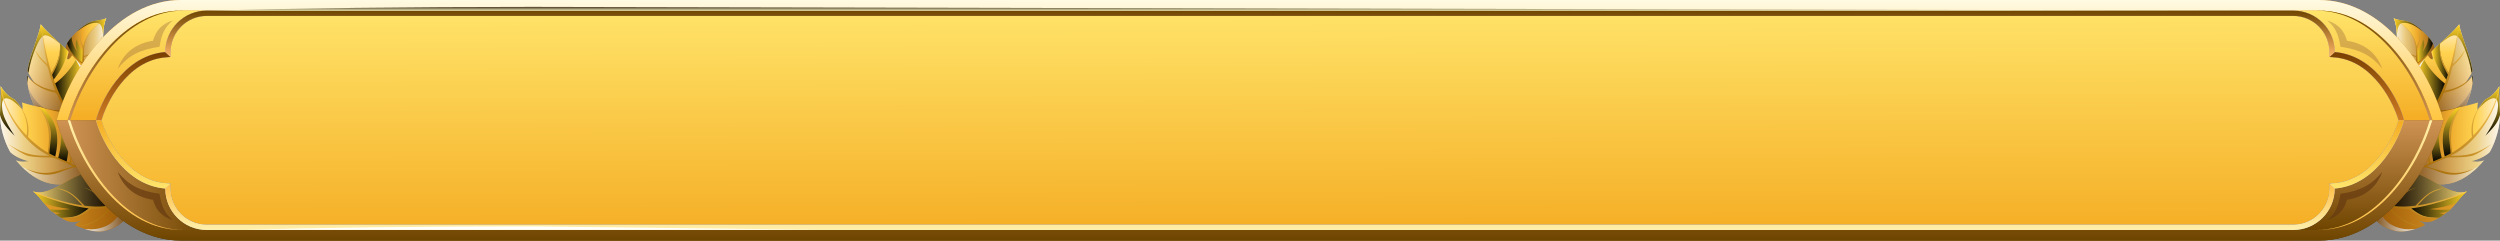 <svg xmlns="http://www.w3.org/2000/svg" xmlns:xlink="http://www.w3.org/1999/xlink" viewBox="0 0 1533.76 147.59" xmlns:v="https://vecta.io/nano"><rect x="0" y="0" width="1533.76" height="147.59" fill="#808080" stroke="none"/><defs><linearGradient id="A" x1="763.67" x2="763.32" y1="145.24" y2=".97" xlink:href="#AP"><stop offset="0" stop-color="#f5ad24"/><stop offset="1" stop-color="#ffe56b"/></linearGradient><linearGradient id="B" x1="40.11" x2="65.23" y1="30.44" y2="30.44" xlink:href="#AP"><stop offset=".06" stop-color="#9e651e"/><stop offset=".41" stop-color="#eda82b"/><stop offset=".49" stop-color="#f3b637"/><stop offset=".63" stop-color="#fbca48"/><stop offset=".72" stop-color="#ffd24f"/><stop offset="1" stop-color="#fff4e1"/></linearGradient><linearGradient id="C" x1="41.21" x2="51.14" y1="30.85" y2="30.85" xlink:href="#AP"><stop offset="0"/><stop offset="1" stop-color="#ffd426"/></linearGradient><linearGradient id="D" x1="43.97" x2="65.23" y1="30.44" y2="30.44" xlink:href="#AP"><stop offset="0" stop-color="#80521a"/><stop offset="1" stop-color="#fff"/></linearGradient><linearGradient xlink:href="#C" id="E" x1="47.3" x2="65.23" y1="16.54" y2="16.54"/><linearGradient id="F" x1="44.35" x2="59.35" y1="42.85" y2="9.02" xlink:href="#AP"><stop offset="0" stop-color="#9c6100"/><stop offset="1" stop-color="#ffcd59"/></linearGradient><linearGradient xlink:href="#B" id="G" x1="33.92" x2="33.92" y1="77.15" y2="14.93"/><linearGradient id="H" x1="16.65" x2="39.64" y1="46.04" y2="46.04" xlink:href="#AP"><stop offset="0" stop-color="#fff"/><stop offset="1" stop-color="#80521a"/></linearGradient><linearGradient xlink:href="#C" id="I" x1="27.72" x2="27.72" y1="51.12" y2="14.93"/><linearGradient xlink:href="#C" id="J" x1="31.2" x2="41.58" y1="38.1" y2="38.1"/><linearGradient xlink:href="#C" id="K" x1="33.17" x2="50.41" y1="49.54" y2="49.54"/><linearGradient xlink:href="#D" id="L" x1="34.25" x2="34.25" y1="77.15" y2="36.01"/><linearGradient xlink:href="#F" id="M" x1="39.37" x2="24.79" y1="65.16" y2="16.47"/><linearGradient id="N" x1="0" x2="53.07" y1="83.02" y2="83.02" xlink:href="#AP"><stop offset="0" stop-color="#fff4e1"/><stop offset=".28" stop-color="#ffd24f"/><stop offset=".37" stop-color="#fbca48"/><stop offset=".51" stop-color="#f3b637"/><stop offset=".59" stop-color="#eda82b"/><stop offset=".94" stop-color="#9e651e"/></linearGradient><linearGradient xlink:href="#H" id="O" x1="0" x2="53.07" y1="83.02" y2="83.02"/><linearGradient xlink:href="#H" id="P" x1="13.03" x2="53.07" y1="90.81" y2="90.81"/><linearGradient xlink:href="#C" id="Q" x1="29.5" x2="29.5" y1="96.39" y2="65.66"/><linearGradient xlink:href="#C" id="R" x1="6.58" x2="6.58" y1="83.27" y2="52.91"/><linearGradient xlink:href="#C" id="S" x1="38.93" x2="38.93" y1="99.43" y2="76.37"/><linearGradient id="T" x1="-2.51" x2="49.15" y1="56.82" y2="109.6" xlink:href="#AP"><stop offset="0" stop-color="#ffcd59"/><stop offset="1" stop-color="#9c6100"/></linearGradient><linearGradient id="U" x1="20.26" x2="77.09" y1="124.15" y2="124.15" xlink:href="#AP"><stop offset="0" stop-color="#eda82b"/><stop offset=".94" stop-color="#9e5b08"/></linearGradient><linearGradient id="V" x1="20.26" x2="55.55" y1="125.54" y2="125.54" xlink:href="#AP"><stop offset="0" stop-color="#ffd426"/><stop offset="1"/></linearGradient><linearGradient id="W" x1="20.26" x2="68.01" y1="116.86" y2="116.86" xlink:href="#AP"><stop offset="0" stop-color="#ffe887"/><stop offset=".13" stop-color="#d4c170"/><stop offset=".37" stop-color="#897d48"/><stop offset=".59" stop-color="#4e4729"/><stop offset=".77" stop-color="#232013"/><stop offset=".92" stop-color="#090805"/><stop offset="1"/></linearGradient><linearGradient xlink:href="#H" id="X" x1="50.15" x2="77.09" y1="124.15" y2="124.15"/><linearGradient xlink:href="#T" id="Y" x1="20.26" x2="72.04" y1="126.89" y2="126.89"/><linearGradient xlink:href="#B" id="Z" x1="1493.66" x2="1468.53"/><linearGradient xlink:href="#C" id="a" x1="1492.55" x2="1482.62"/><linearGradient xlink:href="#D" id="b" x1="1489.79" x2="1468.53"/><linearGradient xlink:href="#C" id="c" x1="1486.47" x2="1468.53" y1="16.54" y2="16.54"/><linearGradient xlink:href="#F" id="d" x1="1489.42" x2="1474.41"/><linearGradient xlink:href="#B" id="e" x1="1499.84" x2="1499.84" y1="77.15" y2="14.93"/><linearGradient xlink:href="#H" id="f" x1="1517.12" x2="1494.12"/><linearGradient xlink:href="#C" id="g" x1="1506.04" x2="1506.04" y1="51.12" y2="14.93"/><linearGradient xlink:href="#C" id="h" x1="1502.57" x2="1492.18" y1="38.1" y2="38.1"/><linearGradient xlink:href="#C" id="i" x1="1500.59" x2="1483.35" y1="49.54" y2="49.54"/><linearGradient xlink:href="#D" id="j" x1="1499.52" x2="1499.52" y1="77.15" y2="36.01"/><linearGradient xlink:href="#F" id="k" x1="1494.39" x2="1508.97" y1="65.16" y2="16.47"/><linearGradient xlink:href="#N" id="l" x1="1533.76" x2="1480.69"/><linearGradient xlink:href="#H" id="m" x1="1533.76" x2="1480.69" y1="83.02" y2="83.02"/><linearGradient xlink:href="#H" id="n" x1="1520.73" x2="1480.69" y1="90.81" y2="90.81"/><linearGradient xlink:href="#C" id="o" x1="1504.26" x2="1504.26" y1="96.39" y2="65.66"/><linearGradient xlink:href="#C" id="p" x1="1527.18" x2="1527.18" y1="83.27" y2="52.91"/><linearGradient xlink:href="#C" id="q" x1="1494.83" x2="1494.83" y1="99.43" y2="76.37"/><linearGradient xlink:href="#T" id="r" x1="1536.27" x2="1484.62"/><linearGradient xlink:href="#U" id="s" x1="1513.51" x2="1456.67"/><linearGradient xlink:href="#V" id="t" x1="1513.51" x2="1478.21"/><linearGradient xlink:href="#W" id="u" x1="1513.51" x2="1465.75"/><linearGradient xlink:href="#H" id="v" x1="1483.61" x2="1456.67" y1="124.15" y2="124.15"/><linearGradient xlink:href="#T" id="w" x1="1513.51" x2="1461.72" y1="126.89" y2="126.89"/><linearGradient id="x" x1="766.88" x2="766.88" y1="147.59" y2="0" xlink:href="#AP"><stop offset="0" stop-color="#4d2f00"/><stop offset="1" stop-color="#f0a324"/></linearGradient><linearGradient id="y" x1="766.88" x2="766.88" y1="73.79" y2="0" xlink:href="#AP"><stop offset="0" stop-color="#ffc640"/><stop offset="1" stop-color="#fffae3"/></linearGradient><linearGradient id="z" x1="766.88" x2="766.88" y1="147.59" y2="73.79" xlink:href="#AP"><stop offset="0" stop-color="#6e4500"/><stop offset="1" stop-color="#cf9353"/></linearGradient><linearGradient xlink:href="#A" id="AA" x1="84.16" x2="84.16" y1="73.79" y2="6.51"/><linearGradient id="AB" x1="41.5" x2="126.81" y1="107.43" y2="107.43" xlink:href="#AP"><stop offset="0" stop-color="#cf9353"/><stop offset="1" stop-color="#6e4500"/></linearGradient><linearGradient xlink:href="#AB" id="AC" x1="77.05" x2="77.05" y1="73.79" y2="6.51"/><linearGradient id="AD" x1="77.05" x2="77.05" y1="141.07" y2="73.79" xlink:href="#AP"><stop offset="0" stop-color="#ffbe45"/><stop offset="1" stop-color="#fff0ab"/></linearGradient><linearGradient xlink:href="#A" id="AE" x1="1449.6" x2="1449.6" y1="73.79" y2="6.51"/><linearGradient xlink:href="#z" id="AF" x1="1449.6" x2="1449.6" y1="141.07"/><linearGradient xlink:href="#AB" id="AG" x1="1456.71" x2="1456.71" y1="73.79" y2="6.51"/><linearGradient xlink:href="#AD" id="AH" x1="1456.71" x2="1456.71"/><linearGradient id="AI" x1="81.77" x2="81.77" y1="73.79" y2="31.93" xlink:href="#AP"><stop offset="0" stop-color="#cf7b23"/><stop offset="1" stop-color="#7a4000"/></linearGradient><linearGradient id="AJ" x1="81.77" x2="81.77" y1="115.65" y2="73.79" xlink:href="#AP"><stop offset="0" stop-color="#ffe56b"/><stop offset="1" stop-color="#f5ad24"/></linearGradient><linearGradient xlink:href="#AI" id="AK" x1="1451.99" x2="1451.99"/><linearGradient xlink:href="#AJ" id="AL" x1="1451.99" x2="1451.99"/><linearGradient id="AM" x1="766.88" x2="766.88" y1="34.94" y2="6.51" xlink:href="#AP"><stop offset="0" stop-color="#ffb566"/><stop offset="1" stop-color="#6e4500"/></linearGradient><linearGradient id="AN" x1="766.88" x2="766.88" y1="141.07" y2="112.65" xlink:href="#AP"><stop offset="0" stop-color="#fff0ab"/><stop offset="1" stop-color="#ffbe45"/></linearGradient><linearGradient id="AO" x1="766.88" x2="766.88" y1="6.51" y2="4.22" xlink:href="#AP"><stop offset="0" stop-color="#e8e7b3"/><stop offset="1" stop-color="#473626"/></linearGradient><linearGradient id="AP" gradientUnits="userSpaceOnUse"/></defs><rect width="1422.74" height="145.15" x="52.13" y="2.44" fill="url(#A)" rx="72.57"/><g fill-rule="evenodd"><path fill="url(#B)" d="M43.97 49.68c.85-.65 1.84-1.1 2.93-1.46l1.03-.33.94-1.65c4.1-7.15 8.93-14.11 14.51-20.33a76.1 76.1 0 0 1-.05-1.58c-.12-3.82.14-9.63 1.9-13.13-3.01 1.53-7.6 1.03-11.49 3.24-4.2 2.38-12.01 9.26-13.27 13.99-1.63 6.08 2.79 12.88 3.7 15.87.17.56.17 4.1-.19 5.38z"/><path fill="url(#C)" d="M43.92 22.79c.14 2.71 1.17 5.97 3.62 8.98-.99-2.4-1.64-5.22-.24-7.76.21 2.92 1.77 5.04 3.84 7.86-.07 2.58.15 4.58-.5 7.06-4.66-4-7.8-6.18-9.43-12.32.65-1.23 1.59-2.53 2.7-3.82Z" style="mix-blend-mode:screen"/><path fill="url(#D)" d="M51.07 38.64c.54-3.27.16-6.64.53-9.94 1.01-9.09 8.57-14.2 13.63-17.5-1.77 3.51-2.02 9.31-1.9 13.13l.05 1.58c-5.58 6.22-10.41 13.18-14.51 20.33l-.94 1.65-1.03.33c-1.09.36-2.08.81-2.93 1.46 3.49-3.36 6.29-6.11 7.1-11.04z" opacity=".5" style="mix-blend-mode:multiply"/><path d="M44.13 39.33c2.06 1.94 4.72 2.68 7.35 2.54l-2.61 4.37-.94 1.65-1.03.33c-1.09.36-2.08.81-2.93 1.46.36-1.28.36-4.81.19-5.38-.77-2.53-4.04-7.76-4.06-12.99.41 3.01 1.29 5.45 4.02 8.02z" fill="#6f963f"/><path fill="url(#E)" d="M63.31 21.87c-.24-2.03-.39-4.7-1.39-6.34-1.56-2.55-5.88-1.37-8.03-.41-2.44 1.09-4.5 2.64-6.6 4.2 2.28-2.09 4.68-3.89 6.44-4.89 3.89-2.21 8.48-1.71 11.49-3.24-1.42 2.82-1.86 7.11-1.92 10.68Z" style="mix-blend-mode:screen"/><path fill="url(#F)" d="M65.23 11.2C57 16.24 52.31 21.42 51.04 28.6c-1.91-4.46-2.12-6.53-.51-11.57l-.82 1.8c-1.34 3.76-.45 6.87.93 10.32.15.36.15.96.08 2.19-.18 3.22-.15 5.35-.21 6.97-4.41-3.11-6.77-5.43-9.04-10.6 1.55 4.99 4.29 7.76 8.2 10.69a1.78 1.78 0 0 1 .71 1.69c-.01.1-.03.2-.04.3-.42 2.5-1.92 4.66-6.37 9.29 3.55-2.71 5.72-5.21 6.77-7.46a1.44 1.44 0 0 1 1.04-.83l.4-.63c-.3.04-.62.08-.94.11.48-1.74.35-3.62.28-5.9 5.2-1.51 7.86-4.55 10.09-9.44.71-1.57.92-2.3 1.27-3.96-.48 1.42-.85 2.48-1.52 3.84-2.3 4.64-4.84 7.56-9.85 8.96-.05-2.04-.02-4.4.54-7.25 1.55-7.9 8.06-12.3 13.18-15.92z"/><path fill="url(#G)" d="M30.17 75.01c-3.5-1.96-6.7-4.98-8.46-8.68-3.4-7.14-5.21-13.59-5.05-19.92 1.43 1.98 2.93 3.43 5.21 5.06-1.9-2.08-3.9-5.4-5-7.92.02-.2.05-.4.08-.6 1.18-8.37 7.16-21.57 8.08-28 4.07 5.07 9.63 9.64 14.83 14.59l2.32 2.26c-.27 1.21-.68 2.53-.93 3.64-.28 1.24.57 1.16 1.39.5.66-.54 1.23-1.31 1.61-2.01 2.5 2.64 4.91 5.46 6.97 8.4l-2.33 3.92c-4.8 8.37-9.17 17.77-11.76 27.08l-.13.48.13.47.86 2.89c-2.87-.39-5.68-.96-7.8-2.15z"/><path fill="url(#H)" d="M36.04 58.57C29.5 44.11 27.69 30.4 25.02 14.93c-.92 6.43-6.9 19.63-8.08 28-.03.2-.05.4-.08.6 1.1 2.52 3.1 5.84 5 7.92-2.28-1.62-3.78-3.08-5.21-5.06-.16 6.33 1.65 12.78 5.05 19.92 1.77 3.71 4.96 6.72 8.46 8.68 2.12 1.18 4.93 1.75 7.8 2.15l-.86-2.89-.13-.47.13-.48c.72-2.58 1.57-5.16 2.53-7.73a81.577 81.577 0 0 1-3.61-7.01z" opacity=".5" style="mix-blend-mode:multiply"/><path fill="url(#I)" d="M22.14 28.78c1.55-3.67 3.52-6.97 5.54-7.1 2.71-.17 7.62 3.82 11.13 6.86-4.89-4.58-9.99-8.87-13.78-13.61-.92 6.43-6.9 19.63-8.08 28-.03.2-.05.4-.08.6.17.4.37.81.58 1.24.83-5.48 2.53-10.88 4.69-16Zm-5.48 17.63c-.04 1.56.04 3.13.24 4.71.03-1.35.11-2.71.26-4.06-.17-.21-.33-.43-.49-.66Z" style="mix-blend-mode:screen"/><path fill="url(#J)" d="M32.39 49.52c4.83-5.97 7.67-11.03 9.19-18.31l-1.73-1.68-3.05-2.84c.81 7.47-3.34 16.32-5.6 18.98a69.14 69.14 0 0 0 1.19 3.86z" style="mix-blend-mode:screen"/><path fill="url(#K)" d="M46.6 36.51c-3.31 6.33-9.2 12.16-13.43 15.18 1.41 3.72 3.12 7.31 4.98 10.89 1.64-1.04 3.12-2.48 4.46-4.15 1.9-4.21 4.04-8.31 6.26-12.19l.16-.28c.56-1.65 1.02-3.26 1.39-4.74a67.621 67.621 0 0 0-3.81-4.71Z" style="mix-blend-mode:screen"/><path fill="url(#L)" d="M38.75 68.06c-7.42 1.82-16.44-2.03-21.46-14.43.79 4.06 2.29 8.24 4.41 12.69 1.77 3.71 4.96 6.72 8.46 8.68 2.12 1.18 4.93 1.75 7.8 2.15l-.86-2.89-.13-.47.13-.48c.49-1.75 1.04-3.51 1.64-5.26zM51.2 42.32c-1.52-2.17-3.23-4.28-5.04-6.3 1.86 3.18 3.12 5.41 3.84 8.27l1.19-1.96z" style="mix-blend-mode:multiply"/><path fill="url(#M)" d="M25.02 14.93c1.82 10.42 3.55 20 6.54 29.62 3.35-5.83 4.89-9.08 5.34-16.19.53 7.13-1.78 11.51-4.91 17.55 1.7 5.27 3.81 10.56 6.53 16.01 1.55-.86 3.08-2.45 4.51-4.4-.58 1.25-1.14 2.51-1.67 3.78-.73.74-1.48 1.35-2.24 1.79l.87 1.61-.58 1.53-1.67-2.92c-1.04-1.86-1.98-3.7-2.82-5.55-.26-.56-.74-.93-1.36-1.06-6.23-1.2-12.14-4.19-15.78-8.83 4.69 4.22 9.8 6.8 16.19 7.71-1.91-4.5-3.32-8.99-4.43-13.55-.2-.84-.59-1.5-1.22-2.1-3.02-2.84-5.07-5.04-6.73-9.04 2.75 3.96 3.86 5.35 7.32 8.37-1.68-7.74-2.64-15.71-3.87-24.33zm24.01 31.02c.45-1.22.81-2.35 1.06-3.29-.04.59-.15 1.26-.3 1.99-.26.43-.51.87-.76 1.3zM38.62 68.43c-6.14.28-12.31-.95-17.07-4.49 5.05 2.82 10.91 4.1 17.38 3.6l-.31.88z"/><path fill="url(#N)" d="M53.07 108.2c-4.44.3-12.62 4.9-16.72 4.94-10.74.08-19.94-6.84-26.56-14.8 2.57 1.13 5.21.99 7.94.54-3.36-.6-8.77-2.86-11.44-5.58C2.38 86.44-.09 77.29 0 70.07c.08-5.86.92-11.8.39-17.16 2.51 4.04 5.09 6.4 8.51 8.12 2.06 2.06 3.03 3.61 4.83 6.39.21-1.95.06-3.18-.27-4.56 3.74 1.22 8.38 2.26 14.46 3.84 3.45.9 6.99 1.57 10.4 2.6-.44 1.34-.85 2.68-1.23 4.02l-.13.48.13.47c2.72 9.78 7.41 19.72 12.56 28.45 1.08 1.84 2.22 3.67 3.4 5.48Z"/><path fill="url(#O)" d="M9.79 98.34c6.62 7.96 15.83 14.88 26.56 14.8 4.1-.03 12.28-4.64 16.72-4.94-.51-.77-1-1.55-1.49-2.33-8.62-8.05-21.63-8.72-33.96-20.76C8.35 76.06 2.04 64.05.39 52.91.93 58.27.08 64.21 0 70.07c-.09 7.22 2.38 16.37 6.28 23.22 2.68 2.72 8.08 4.98 11.44 5.58-2.73.45-5.37.59-7.94-.54Z" opacity=".5" style="mix-blend-mode:multiply"/><path fill="url(#P)" d="M42.21 102.05c-8.45 6.69-21.51 4.45-29.18-.13 6.25 6.34 14.24 11.28 23.32 11.21 4.1-.03 12.28-4.64 16.72-4.94a130.73 130.73 0 0 1-3.4-5.48c-1.03-1.76-2.05-3.56-3.03-5.4-1.11 1.67-2.58 3.26-4.42 4.73Zm-3.88-32.76c-.98-.3-1.96-.56-2.95-.81.96.41 1.88.89 2.76 1.41.06-.2.13-.4.19-.59Z" opacity=".5" style="mix-blend-mode:multiply"/><path fill="url(#Q)" d="M34.51 79.67c-.77-3.8-3.72-9.32-7.53-13.23l-3.09-.78c2.66 2.85 3.97 5.74 5.35 9.7 2.53 7.28 1.39 11.46.34 18.92 1.44.77 2.83 1.46 4.21 2.11 1.49-6.1 1.73-11.8.72-16.72z" style="mix-blend-mode:screen"/><path fill="url(#R)" d="M8.94 83.27c-2.56-3.73-5.91-9.38-7.07-13.7-.54-2.03-1.36-7.03.45-8.73.57-.53 1.4-.74 2.57-.42 3.07.83 6.11 3.98 8.27 6.12-1.46-2.24-2.43-3.68-4.26-5.51-3.43-1.72-6.01-4.08-8.51-8.12.54 5.36-.31 11.3-.39 17.16v.48c1.46 5.19 4.18 7.86 8.94 12.72Z" style="mix-blend-mode:screen"/><path fill="url(#S)" d="M35.63 97.23l5.16 2.2c.37-1.63 1.41-6.78 1.43-11.1-1.06-2.38-2.04-4.8-2.92-7.23l-.12-.15c-1.11-1.48-1.69-3.18-3.03-4.59 1.95 6.96 1.51 12.96-.53 20.87z" style="mix-blend-mode:screen"/><path fill="url(#T)" d="M.39 52.91c1.83 10.24 6.96 20.95 15.9 30.22 1.31-7.91-1.5-14.88-6.21-20.92 5.33 6.27 8.49 13.46 7.09 21.82 2.41 2.41 5.09 4.72 8.05 6.9 1.31.97 2.68 1.84 4.11 2.66 1.76-12.32.15-19.09-4.81-27.41 3.79 4.47 5.76 9.51 6.61 14.19.57 3.17-.53 8.23-.83 13.76 3.51 1.91 7.37 3.53 11.64 5.31.25.1.49.21.74.32.52-2.74.98-5.28 1.29-7.69l.54 1.11c-.32 2.33-.66 4.73-.87 7.04a35.68 35.68 0 0 1 7.72 5.29l.74 1.17c-2.08-1.78-3.97-2.98-6.06-4.08-5.31 1-9.22 3.52-13.62 4.26-5.07.86-10.41-.06-16.43-3.39 12.72 5.05 17.38 1.79 29.04-1.39-1.14-.57-2.35-1.12-3.7-1.74-1.96-.9-3.97-1.72-5.98-2.56-3.01-1.26-3.51-1.2-4.89-1.21-4.73-.04-9.03-.07-13.01-.92-2.56-.55-7.96-3.9-12.68-7.52 9.44 6.22 14.59 7.54 25.54 7.43-1.96-.94-3.9-2-5.79-3.27C13.02 84.57 1.63 67.46.39 52.91zm37.57 17.54l-.2-.23.21.19v.03h-.01z"/><path fill="url(#U)" d="M51.82 106.26l-5.67 2.32c-7.05 3.21-17.8 11.8-25.89 8.84 5.53 4.58 6.91 8.62 11.46 12.22 2.03 1.6 4.67 3.39 7.63 5.09 2.28 1.31 4.63 1.77 7.23 1.39 1.05-.15 2.15-.4 3.37-.72-.49.38-2.18 1.09-2.66 1.33-.34.18-.41.68-.71.9-.24.18-.51.31-.8.41 6.2 2.81 12.79 4.67 17.7 3.76 5.95-1.11 10.18-3.88 13.62-7.74l-.66-.48c-9.88-7.21-18.06-16.96-24.61-27.33z"/><path fill="url(#V)" d="M30.22 128.35c3.95.59 7.43.55 12.82-.06-5.97-.7-11.3-1.94-16.17-3.73-1.76-2.22-3.55-4.6-6.62-7.14 11.59 5.04 22.8 8.19 35.3 9.99-6.69 5.46-10.39 6.65-18.22 6.12-1.18-.73-2.29-1.46-3.31-2.18 1.12-.11 2.2-.35 3.26-.67-2.02-.15-3.46-.39-5.2-.76-.13-.1-.25-.19-.37-.29-.54-.43-1.03-.86-1.5-1.29Z" style="mix-blend-mode:screen"/><path fill="url(#W)" d="M58.49 127.47c-11.49-.02-33.59-7.69-38.23-10.05 8.1 2.97 18.85-5.63 25.89-8.84 1.95-.89 3.84-1.68 5.67-2.32 4.59 7.27 9.98 14.23 16.19 20.22-3.17.58-6.32.99-9.52.98Z" opacity=".85" style="mix-blend-mode:screen"/><path fill="url(#X)" d="M52.13 106.75l-1.98.13 1.67-.62.31.49zm24.96 27.32c-3.43 3.86-7.67 6.63-13.62 7.74-3.28.61-7.31-.02-11.47-1.34 4.31.46 7.53.3 11.82-1.3 4.39-1.63 7.61-4.58 9.28-8.15a68.37 68.37 0 0 0 3.32 2.57l.66.48z" style="mix-blend-mode:multiply"/><path fill="url(#Y)" d="M20.26 117.42c6.36 3.93 24.82 9.37 34.15 10.46-6.22 4.69-7.75 5.28-16.03 5.76 7.48.5 10.58-.67 15.95-4.4 2.49-1.72 1.07-1.11 4.13-1.16 2.83-.04 5.92-.41 9.07-.95-5.62 7.14-10.68 9.84-18.61 11.64 7.78-.74 13.01-4.52 18.48-9.87.68-.67 1.06-1.18 1.51-1.58L67.53 126c-.76.11-1.24.02-1.88-.84-3.84-5.08-8.1-8.32-14.34-10.18 7.19 2.72 9.98 5.62 13.82 11.4-4.37.58-8.89.37-13.25-.18-5.51-5.64-8.91-9.73-17.18-10.76 8.65 2.49 10.13 4.45 15.83 10.57-11.01-1.59-22.5-5.55-30.27-8.62zm51.19 12.2c-2.63 2.89-6.37 6.34-10.17 8.38 4.44-2.12 7.72-4.71 10.77-7.87l-.6-.51z"/><path fill="url(#Z)" d="M1489.79 49.68c-.85-.65-1.84-1.1-2.93-1.46l-1.03-.33-.94-1.65c-4.1-7.15-8.93-14.11-14.51-20.33l.05-1.58c.12-3.82-.14-9.63-1.9-13.13 3.01 1.53 7.6 1.03 11.49 3.24 4.2 2.38 12.01 9.26 13.27 13.99 1.63 6.08-2.79 12.88-3.7 15.87-.17.56-.17 4.1.19 5.38z"/><path fill="url(#a)" d="M1489.84 22.79c-.14 2.71-1.17 5.97-3.62 8.98.99-2.4 1.64-5.22.24-7.76-.21 2.92-1.77 5.04-3.84 7.86.07 2.58-.15 4.58.5 7.06 4.66-4 7.8-6.18 9.43-12.32-.65-1.23-1.59-2.53-2.7-3.82Z" style="mix-blend-mode:screen"/><path fill="url(#b)" d="M1482.69 38.64c-.54-3.27-.16-6.64-.53-9.94-1.01-9.09-8.57-14.2-13.63-17.5 1.77 3.51 2.02 9.31 1.9 13.13l-.05 1.58c5.58 6.22 10.41 13.18 14.51 20.33l.94 1.65 1.03.33c1.09.36 2.08.81 2.93 1.46-3.49-3.36-6.29-6.11-7.1-11.04z" opacity=".5" style="mix-blend-mode:multiply"/><path d="M1489.63 39.33c-2.06 1.94-4.72 2.68-7.35 2.54l2.61 4.37.94 1.65 1.03.33c1.09.36 2.08.81 2.93 1.46-.36-1.28-.36-4.81-.19-5.38.77-2.53 4.04-7.76 4.06-12.99-.41 3.01-1.29 5.45-4.02 8.02z" fill="#6f963f"/><path fill="url(#c)" d="M1470.45 21.87c.24-2.03.39-4.7 1.39-6.34 1.56-2.55 5.88-1.37 8.03-.41 2.44 1.09 4.5 2.64 6.6 4.2-2.28-2.09-4.68-3.89-6.44-4.89-3.89-2.21-8.48-1.71-11.49-3.24 1.42 2.82 1.86 7.11 1.92 10.68Z" style="mix-blend-mode:screen"/><path fill="url(#d)" d="M1468.53 11.2c8.23 5.04 12.92 10.22 14.19 17.4 1.91-4.46 2.12-6.53.51-11.57l.82 1.8c1.34 3.76.45 6.87-.93 10.32-.15.36-.15.96-.08 2.19.18 3.22.15 5.35.21 6.97 4.41-3.11 6.77-5.43 9.04-10.6-1.55 4.99-4.29 7.76-8.2 10.69a1.78 1.78 0 0 0-.71 1.69c.01.1.03.2.04.3.42 2.5 1.92 4.66 6.37 9.29-3.55-2.71-5.72-5.21-6.77-7.46a1.44 1.44 0 0 0-1.04-.83l-.4-.63c.3.04.62.08.94.11-.48-1.74-.35-3.62-.28-5.9-5.2-1.51-7.86-4.55-10.09-9.44-.71-1.57-.92-2.3-1.27-3.96.48 1.42.85 2.48 1.52 3.84 2.3 4.64 4.84 7.56 9.85 8.96.05-2.04.02-4.4-.54-7.25-1.55-7.9-8.06-12.3-13.18-15.92z"/><path fill="url(#e)" d="M1503.59 75.01c3.5-1.96 6.7-4.98 8.46-8.68 3.4-7.14 5.21-13.59 5.05-19.92-1.43 1.98-2.93 3.43-5.21 5.06 1.9-2.08 3.9-5.4 5-7.92-.02-.2-.05-.4-.08-.6-1.18-8.37-7.16-21.57-8.08-28-4.07 5.07-9.63 9.64-14.83 14.59l-2.32 2.26c.27 1.21.68 2.53.93 3.64.28 1.24-.57 1.16-1.39.5-.66-.54-1.23-1.31-1.61-2.01-2.5 2.64-4.91 5.46-6.97 8.4a144.15 144.15 0 0 1 2.33 3.92c4.8 8.37 9.17 17.77 11.76 27.08l.13.48-.13.47c-.27.96-.55 1.92-.86 2.89 2.87-.39 5.68-.96 7.8-2.15z"/><path fill="url(#f)" d="M1497.72 58.57c6.54-14.46 8.35-28.17 11.02-43.64.92 6.43 6.9 19.63 8.08 28 .03.2.05.4.08.6-1.1 2.52-3.1 5.84-5 7.92 2.28-1.62 3.78-3.08 5.21-5.06.16 6.33-1.65 12.78-5.05 19.92-1.77 3.71-4.96 6.72-8.46 8.68-2.12 1.18-4.93 1.75-7.8 2.15l.86-2.89.13-.47-.13-.48c-.72-2.58-1.57-5.16-2.53-7.73 1.25-2.17 2.45-4.46 3.61-7.01z" opacity=".5" style="mix-blend-mode:multiply"/><path fill="url(#g)" d="M1511.62 28.78c-1.55-3.67-3.52-6.97-5.54-7.1-2.71-.17-7.62 3.82-11.13 6.86 4.89-4.58 9.99-8.87 13.78-13.61.92 6.43 6.9 19.63 8.08 28 .03.2.05.4.08.6-.17.4-.37.81-.58 1.24-.83-5.48-2.53-10.88-4.69-16Zm5.48 17.63c.04 1.56-.04 3.13-.24 4.71-.03-1.35-.11-2.71-.26-4.06.17-.21.33-.43.49-.66Z" style="mix-blend-mode:screen"/><path fill="url(#h)" d="M1501.37 49.52c-4.83-5.97-7.67-11.03-9.19-18.31l1.73-1.68 3.05-2.84c-.81 7.47 3.34 16.32 5.6 18.98a69.14 69.14 0 0 1-1.19 3.86z" style="mix-blend-mode:screen"/><path fill="url(#i)" d="M1487.16 36.51c3.31 6.33 9.2 12.16 13.43 15.18-1.41 3.72-3.12 7.31-4.98 10.89-1.64-1.04-3.12-2.48-4.46-4.15-1.9-4.21-4.04-8.31-6.26-12.19l-.16-.28c-.56-1.65-1.02-3.26-1.39-4.74 1.18-1.61 2.47-3.19 3.81-4.71Z" style="mix-blend-mode:screen"/><path fill="url(#j)" d="M1495.01 68.06c7.42 1.82 16.44-2.03 21.46-14.43-.79 4.06-2.29 8.24-4.41 12.69-1.77 3.71-4.96 6.72-8.46 8.68-2.12 1.18-4.93 1.75-7.8 2.15l.86-2.89.13-.47-.13-.48c-.49-1.75-1.04-3.51-1.64-5.26zm-12.45-25.74c1.52-2.17 3.23-4.28 5.04-6.3-1.86 3.18-3.12 5.41-3.84 8.27l-1.19-1.96z" style="mix-blend-mode:multiply"/><path fill="url(#k)" d="M1508.74 14.93c-1.82 10.42-3.55 20-6.54 29.62-3.35-5.83-4.89-9.08-5.34-16.19-.53 7.13 1.78 11.51 4.91 17.55-1.7 5.27-3.81 10.56-6.53 16.01-1.55-.86-3.08-2.45-4.51-4.4.58 1.25 1.14 2.51 1.67 3.78.73.74 1.48 1.35 2.24 1.79l-.87 1.61.58 1.53 1.67-2.92c1.04-1.86 1.98-3.7 2.82-5.55.26-.56.74-.93 1.36-1.06 6.23-1.2 12.14-4.19 15.78-8.83-4.69 4.22-9.8 6.8-16.19 7.71 1.91-4.5 3.32-8.99 4.43-13.55.2-.84.59-1.5 1.22-2.1 3.02-2.84 5.07-5.04 6.73-9.04-2.75 3.96-3.87 5.35-7.32 8.37 1.68-7.74 2.64-15.71 3.87-24.33zm-24.01 31.02c-.45-1.22-.81-2.35-1.06-3.29.04.59.15 1.26.3 1.99.26.43.51.87.76 1.3zm10.41 22.48c6.14.28 12.31-.95 17.07-4.49-5.05 2.82-10.91 4.1-17.38 3.6l.31.88z"/><path fill="url(#l)" d="M1480.69 108.2c4.44.3 12.62 4.9 16.72 4.94 10.74.08 19.94-6.84 26.56-14.8-2.57 1.13-5.21.99-7.94.54 3.36-.6 8.77-2.86 11.44-5.58 3.9-6.85 6.37-16 6.28-23.22-.08-5.86-.92-11.8-.39-17.16-2.51 4.04-5.09 6.4-8.51 8.12-2.06 2.06-3.03 3.61-4.83 6.39-.21-1.95-.06-3.18.27-4.56-3.74 1.22-8.38 2.26-14.46 3.84-3.45.9-6.99 1.57-10.4 2.6.44 1.34.85 2.68 1.23 4.02l.13.48-.13.47c-2.72 9.78-7.41 19.72-12.56 28.45-1.08 1.84-2.22 3.67-3.4 5.48Z"/><path fill="url(#m)" d="M1523.97 98.34c-6.62 7.96-15.83 14.88-26.56 14.8-4.1-.03-12.28-4.64-16.72-4.94.51-.77 1-1.55 1.49-2.33 8.62-8.05 21.63-8.72 33.96-20.76 9.27-9.05 15.58-21.06 17.23-32.2-.54 5.35.31 11.3.39 17.16.09 7.22-2.38 16.37-6.28 23.22-2.68 2.72-8.08 4.98-11.44 5.58 2.73.45 5.37.59 7.94-.54Z" opacity=".5" style="mix-blend-mode:multiply"/><path fill="url(#n)" d="M1491.55 102.05c8.45 6.69 21.51 4.45 29.18-.13-6.25 6.34-14.24 11.28-23.32 11.21-4.1-.03-12.28-4.64-16.72-4.94 1.18-1.81 2.32-3.63 3.4-5.48 1.03-1.76 2.05-3.56 3.03-5.4 1.11 1.67 2.58 3.26 4.42 4.73Zm3.88-32.76c.98-.3 1.96-.56 2.95-.81-.96.41-1.88.89-2.76 1.41-.06-.2-.13-.4-.19-.59Z" opacity=".5" style="mix-blend-mode:multiply"/><path fill="url(#o)" d="M1499.25 79.67c.77-3.8 3.72-9.32 7.53-13.23l3.09-.78c-2.66 2.85-3.97 5.74-5.35 9.7-2.53 7.28-1.39 11.46-.34 18.92-1.44.77-2.83 1.46-4.21 2.11-1.49-6.1-1.73-11.8-.72-16.72z" style="mix-blend-mode:screen"/><path fill="url(#p)" d="M1524.82 83.27c2.56-3.73 5.91-9.38 7.07-13.7.54-2.03 1.36-7.03-.45-8.73-.57-.53-1.4-.74-2.57-.42-3.07.83-6.11 3.98-8.27 6.12 1.46-2.24 2.43-3.68 4.26-5.51 3.43-1.72 6.01-4.08 8.51-8.12-.54 5.35.31 11.3.39 17.16v.48c-1.46 5.19-4.18 7.86-8.94 12.72Z" style="mix-blend-mode:screen"/><path fill="url(#q)" d="M1498.13 97.23a166.4 166.4 0 0 0-5.16 2.2c-.37-1.63-1.41-6.78-1.43-11.1 1.06-2.38 2.04-4.8 2.92-7.23l.12-.15c1.11-1.48 1.69-3.18 3.03-4.59-1.95 6.96-1.51 12.96.53 20.87Z" style="mix-blend-mode:screen"/><path fill="url(#r)" d="M1533.37 52.91c-1.83 10.24-6.96 20.95-15.9 30.22-1.31-7.91 1.5-14.88 6.21-20.92-5.33 6.27-8.49 13.46-7.09 21.82a70.434 70.434 0 0 1-8.05 6.9c-1.31.97-2.68 1.84-4.11 2.66-1.76-12.32-.15-19.09 4.81-27.41-3.79 4.47-5.76 9.51-6.61 14.19-.57 3.17.53 8.23.83 13.76-3.51 1.91-7.37 3.53-11.64 5.31-.25.1-.49.21-.74.32-.52-2.74-.98-5.28-1.29-7.69l-.54 1.11c.32 2.33.66 4.73.87 7.04a35.68 35.68 0 0 0-7.72 5.29l-.74 1.17c2.08-1.78 3.97-2.98 6.06-4.08 5.31 1 9.22 3.52 13.62 4.26 5.07.86 10.41-.06 16.43-3.39-12.72 5.05-17.38 1.79-29.04-1.39 1.14-.57 2.35-1.12 3.7-1.74 1.96-.9 3.97-1.72 5.98-2.56 3.01-1.26 3.51-1.2 4.89-1.21 4.73-.04 9.03-.07 13.01-.92 2.56-.55 7.96-3.9 12.68-7.52-9.44 6.22-14.59 7.54-25.54 7.43 1.96-.94 3.9-2 5.79-3.27 11.48-7.72 22.88-24.83 24.11-39.37zm-37.57 17.54l.2-.23-.21.19v.03h.01z"/><path fill="url(#s)" d="M1481.94 106.26l5.67 2.32c7.05 3.21 17.8 11.8 25.89 8.84-5.53 4.58-6.91 8.62-11.46 12.22-2.03 1.6-4.67 3.39-7.63 5.09-2.28 1.31-4.63 1.77-7.23 1.39-1.05-.15-2.15-.4-3.37-.72.49.38 2.18 1.09 2.66 1.33.34.18.41.68.71.9.24.18.51.31.8.41-6.2 2.81-12.79 4.67-17.7 3.76-5.95-1.11-10.18-3.88-13.62-7.74l.66-.48c9.88-7.21 18.06-16.96 24.61-27.33z"/><path fill="url(#t)" d="M1503.54 128.35c-3.95.59-7.43.55-12.82-.06 5.97-.7 11.3-1.94 16.17-3.73 1.76-2.22 3.55-4.6 6.62-7.14-11.59 5.04-22.8 8.19-35.3 9.99 6.69 5.46 10.39 6.65 18.22 6.12 1.18-.73 2.29-1.46 3.31-2.18-1.12-.11-2.2-.35-3.26-.67 2.02-.15 3.46-.39 5.2-.76.13-.1.25-.19.37-.29.54-.43 1.03-.86 1.5-1.29Z" style="mix-blend-mode:screen"/><path fill="url(#u)" d="M1475.27 127.47c11.49-.02 33.59-7.69 38.23-10.05-8.1 2.97-18.85-5.63-25.89-8.84-1.95-.89-3.84-1.68-5.67-2.32-4.59 7.27-9.98 14.23-16.19 20.22 3.17.58 6.32.99 9.52.98Z" opacity=".85" style="mix-blend-mode:screen"/><path fill="url(#v)" d="M1481.63 106.75l1.98.13-1.67-.62-.31.49zm-24.96 27.32c3.43 3.86 7.67 6.63 13.62 7.74 3.28.61 7.31-.02 11.47-1.34-4.31.46-7.53.3-11.82-1.3-4.39-1.63-7.61-4.58-9.28-8.15a68.37 68.37 0 0 1-3.32 2.57l-.66.48z" style="mix-blend-mode:multiply"/><path fill="url(#w)" d="M1513.5 117.42c-6.36 3.93-24.82 9.37-34.15 10.46 6.22 4.69 7.75 5.28 16.03 5.76-7.48.5-10.58-.67-15.95-4.4-2.49-1.72-1.07-1.11-4.13-1.16-2.83-.04-5.92-.41-9.07-.95 5.62 7.14 10.68 9.84 18.61 11.64-7.78-.74-13.01-4.52-18.48-9.87-.68-.67-1.06-1.18-1.51-1.58l1.38-1.32c.76.11 1.24.02 1.88-.84 3.84-5.08 8.1-8.32 14.34-10.18-7.19 2.72-9.98 5.62-13.82 11.4 4.37.58 8.89.37 13.25-.18 5.51-5.64 8.91-9.73 17.18-10.76-8.65 2.49-10.13 4.45-15.83 10.57 11.01-1.59 22.5-5.55 30.27-8.62zm-51.19 12.2c2.63 2.89 6.37 6.34 10.17 8.38-4.44-2.12-7.72-4.71-10.77-7.87l.6-.51z"/><path fill="url(#x)" d="M1422.74 147.59H111.02c-38.64 0-66.94-40.18-76.3-73.79C44.08 40.17 72.38 0 111.02 0h1311.73c38.64 0 66.94 40.18 76.3 73.79-9.36 33.62-37.66 73.79-76.3 73.79Zm9.36-35.18c11.71-.95 21.04-7.75 28.08-16.78 3.07-3.94 5.7-8.3 7.85-12.81 1.34-2.81 2.65-5.97 3.48-9.02-.83-3.05-2.15-6.22-3.48-9.02-2.15-4.51-4.78-8.87-7.85-12.81-7.04-9.03-16.37-15.83-28.08-16.78l-2.99-.24v-3c0-12.24-9.92-22.17-22.17-22.17H126.81c-12.24 0-22.17 9.92-22.17 22.17v3l-2.99.24c-11.71.95-21.04 7.75-28.08 16.78-3.07 3.94-5.7 8.3-7.85 12.81-1.33 2.81-2.65 5.97-3.48 9.02.83 3.05 2.15 6.22 3.48 9.02 2.14 4.51 4.78 8.87 7.85 12.81 7.04 9.03 16.37 15.83 28.08 16.78l2.99.24v3c0 12.24 9.92 22.17 22.17 22.17h1280.13c12.24 0 22.17-9.92 22.17-22.17v-3l2.99-.24Z"/><path fill="url(#y)" d="M41.5 73.79c9.02-30.33 34.76-67.28 69.52-67.28h1311.73c34.75 0 60.5 36.94 69.52 67.28h6.78C1489.69 40.18 1461.39 0 1422.75 0H111.02c-38.64 0-66.94 40.17-76.3 73.79h6.78Z"/><path fill="url(#z)" d="M41.5 73.79c9.02 30.34 34.76 67.28 69.52 67.28h1311.73c34.75 0 60.5-36.94 69.52-67.28h6.78c-9.36 33.61-37.66 73.79-76.3 73.79H111.02c-38.64 0-66.93-40.17-76.3-73.79h6.78Z"/><path fill="url(#AA)" d="M58.89 73.79c2.44-9.92 15.72-39.68 42.5-41.86 0-14.04 11.38-25.42 25.42-25.42h-15.8c-34.75 0-60.5 36.94-69.52 67.28h17.39Z"/><path fill="url(#AB)" d="M58.89 73.79c2.44 9.92 15.72 39.68 42.5 41.86 0 14.04 11.38 25.42 25.42 25.42h-15.8c-34.75 0-60.5-36.94-69.52-67.28h17.39Z"/><path fill="url(#AC)" d="M43.09 73.79C52.11 43.46 77.85 6.51 112.6 6.51h-1.59c-34.75 0-60.5 36.94-69.52 67.28h1.59Z"/><path fill="url(#AD)" d="M43.09 73.79c9.02 30.34 34.76 67.28 69.52 67.28h-1.59c-34.75 0-60.5-36.94-69.52-67.28h1.59Z"/><path fill="url(#AE)" d="M1474.87 73.79c-2.44-9.92-15.72-39.68-42.5-41.86 0-14.04-11.38-25.42-25.42-25.42h15.8c34.75 0 60.5 36.94 69.52 67.28h-17.39Z"/><path fill="url(#AF)" d="M1474.87 73.79c-2.44 9.92-15.72 39.68-42.5 41.86 0 14.04-11.38 25.42-25.42 25.42h15.8c34.75 0 60.5-36.94 69.52-67.28h-17.39Z"/><path fill="url(#AG)" d="M1490.67 73.79c-9.02-30.34-34.76-67.28-69.52-67.28h1.59c34.75 0 60.5 36.94 69.52 67.28h-1.59Z"/><path fill="url(#AH)" d="M1490.67 73.79c-9.02 30.34-34.76 67.28-69.52 67.28h1.59c34.75 0 60.5-36.94 69.52-67.28h-1.59Z"/><path fill="#ccc" d="M1432.37 115.65c26.78-2.18 40.06-31.93 42.5-41.86-2.44-9.92-15.72-39.68-42.5-41.86 0-14.04-11.38-25.42-25.42-25.42H126.81c-14.04 0-25.42 11.38-25.42 25.42-26.78 2.18-40.06 31.93-42.5 41.86 2.44 9.92 15.72 39.68 42.5 41.86 0 14.04 11.38 25.42 25.42 25.42h1280.13c14.04 0 25.42-11.38 25.42-25.42Zm39.14-41.86c-.83-3.05-2.15-6.22-3.48-9.02-2.15-4.51-4.78-8.87-7.85-12.81-7.04-9.03-16.37-15.83-28.08-16.78l-2.99-.24v-3c0-12.24-9.92-22.17-22.17-22.17H126.81c-12.24 0-22.17 9.92-22.17 22.17v3l-2.99.24c-11.71.95-21.04 7.75-28.08 16.78-3.07 3.94-5.7 8.3-7.85 12.81-1.33 2.81-2.65 5.97-3.48 9.02.83 3.05 2.15 6.22 3.48 9.02 2.14 4.51 4.78 8.87 7.85 12.81 7.04 9.03 16.37 15.83 28.08 16.78l2.99.24v3c0 12.24 9.92 22.17 22.17 22.17h1280.13c12.24 0 22.17-9.92 22.17-22.17v-3l2.99-.24c11.71-.95 21.04-7.75 28.08-16.78 3.07-3.94 5.7-8.3 7.85-12.81 1.34-2.81 2.65-5.97 3.48-9.02Z"/><path fill="url(#AI)" d="M62.25 73.79c.83-3.05 2.15-6.22 3.48-9.02 2.14-4.51 4.78-8.87 7.85-12.81 7.04-9.03 16.37-15.83 28.08-16.78l2.99-.24-3.26-3c-26.78 2.18-40.06 31.93-42.5 41.86h3.36Z"/><path fill="url(#AJ)" d="M65.73 82.82c-1.33-2.81-2.65-5.97-3.48-9.02h-3.36c2.44 9.92 15.72 39.68 42.5 41.86l3.26-3-2.99-.24c-11.71-.95-21.04-7.75-28.08-16.78-3.07-3.94-5.7-8.3-7.85-12.81Z"/><path fill="url(#AK)" d="M1471.51 73.79c-.83-3.05-2.15-6.22-3.48-9.02-2.15-4.51-4.78-8.87-7.85-12.81-7.04-9.03-16.37-15.83-28.08-16.78l-2.99-.24 3.26-3c26.78 2.18 40.06 31.93 42.5 41.86h-3.36Z"/><path fill="url(#AL)" d="M1468.03 82.82c1.34-2.81 2.65-5.97 3.48-9.02h3.36c-2.44 9.92-15.72 39.68-42.5 41.86l-3.26-3 2.99-.24c11.71-.95 21.04-7.75 28.08-16.78 3.07-3.94 5.7-8.3 7.85-12.81Z"/><path fill="url(#AM)" d="M104.65 31.93c0-12.24 9.92-22.17 22.17-22.17h1280.13c12.24 0 22.17 9.92 22.17 22.17v3l3.26-3c0-14.04-11.38-25.42-25.42-25.42H126.81c-14.04 0-25.42 11.38-25.42 25.42l3.26 3v-3Z"/><path fill="url(#AN)" d="M126.81 137.82c-12.24 0-22.17-9.92-22.17-22.17v-3l-3.26 3c0 14.04 11.38 25.42 25.42 25.42h1280.13c14.04 0 25.42-11.38 25.42-25.42l-3.26-3v3c0 12.24-9.92 22.17-22.17 22.17H126.81Z"/><path fill="url(#AO)" d="M326.39 4.22l1078.76 2.3H128.61c51.69-1.42 121.26-2.3 197.79-2.3z" style="mix-blend-mode:screen"/><path fill="#fff" d="M326.39 138.9l176.97 2.06H149.43c46.25-1.27 108.49-2.06 176.97-2.06z"/><path fill="#936037" d="M97.86 28.68c-12.16 1.8-18.9 5.3-25.62 13.45 3.65-10.25 11.8-15.64 21.64-17.12 1.91-6.71 5.59-10.32 12.1-12.46-4.6 3.98-6.74 7.59-8.12 16.13Zm1338.04 0c12.16 1.8 18.9 5.3 25.62 13.45-3.65-10.25-11.8-15.64-21.64-17.12-1.91-6.71-5.59-10.32-12.1-12.46 4.6 3.98 6.74 7.59 8.12 16.13Z" opacity=".35"/><path fill="#683c11" d="M97.86 118.91c-12.16-1.8-18.9-5.3-25.62-13.45 3.65 10.25 11.8 15.64 21.64 17.12 1.91 6.71 5.59 10.32 12.1 12.46-4.6-3.98-6.74-7.59-8.12-16.13Zm1338.04 0c12.16-1.8 18.9-5.3 25.62-13.45-3.65 10.25-11.8 15.64-21.64 17.12-1.91 6.71-5.59 10.32-12.1 12.46 4.6-3.98 6.74-7.59 8.12-16.13Z" opacity=".75"/></g></svg>